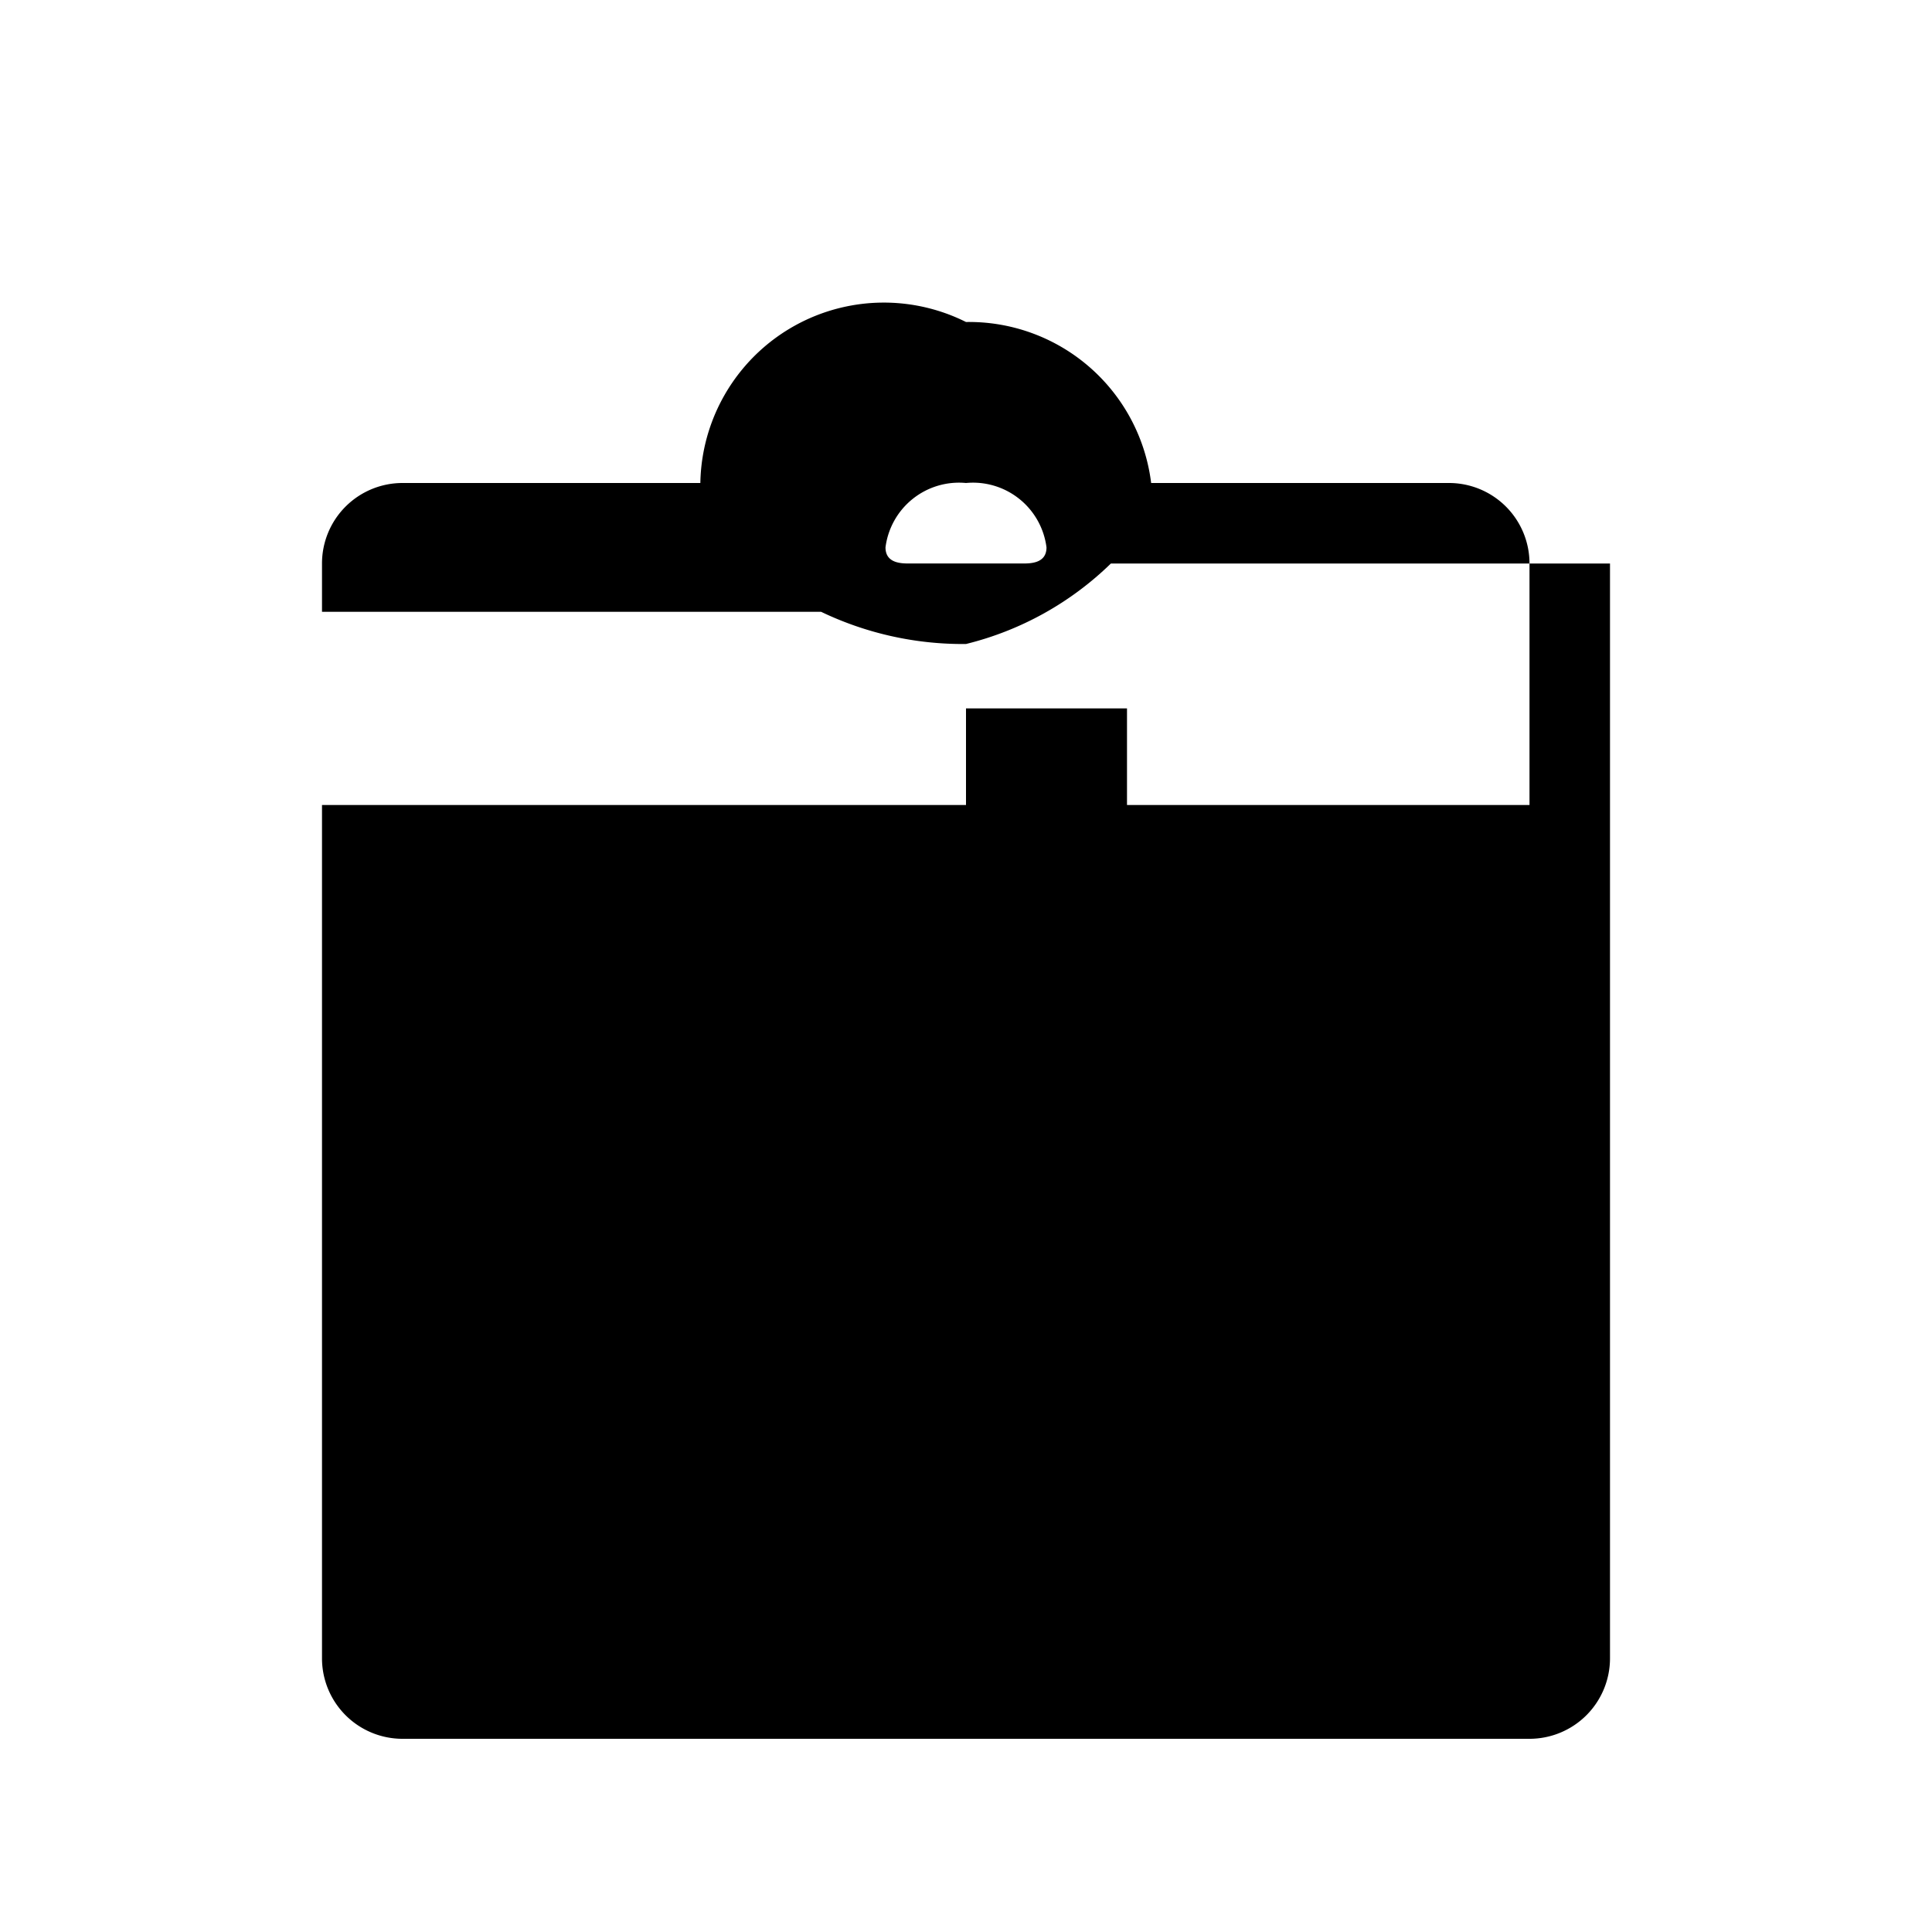 <svg xmlns="http://www.w3.org/2000/svg" viewBox="0 0 24 24" class="icon icon-gift">
    <path d="M20 7h-6.2A3.92 3.92 0 0112 8a4.07 4.07 0 01-1.8-.4H4v13a1 1 0 001 1h14a1 1 0 001-1V7zM12 4a2.28 2.28 0 012.3 2h3.7a1 1 0 011 1v3H4V7a1 1 0 011-1h3.7A2.28 2.28 0 0112 4zm0 2a.92.92 0 00-1 .8c0 .2.2.2.3.2h1.4c.1 0 .3 0 .3-.2a.92.92 0 00-1-.8z"></path>
    <path d="M12 8.8V11h-2v9h2v-9h2v-2.2z"></path>
</svg>

